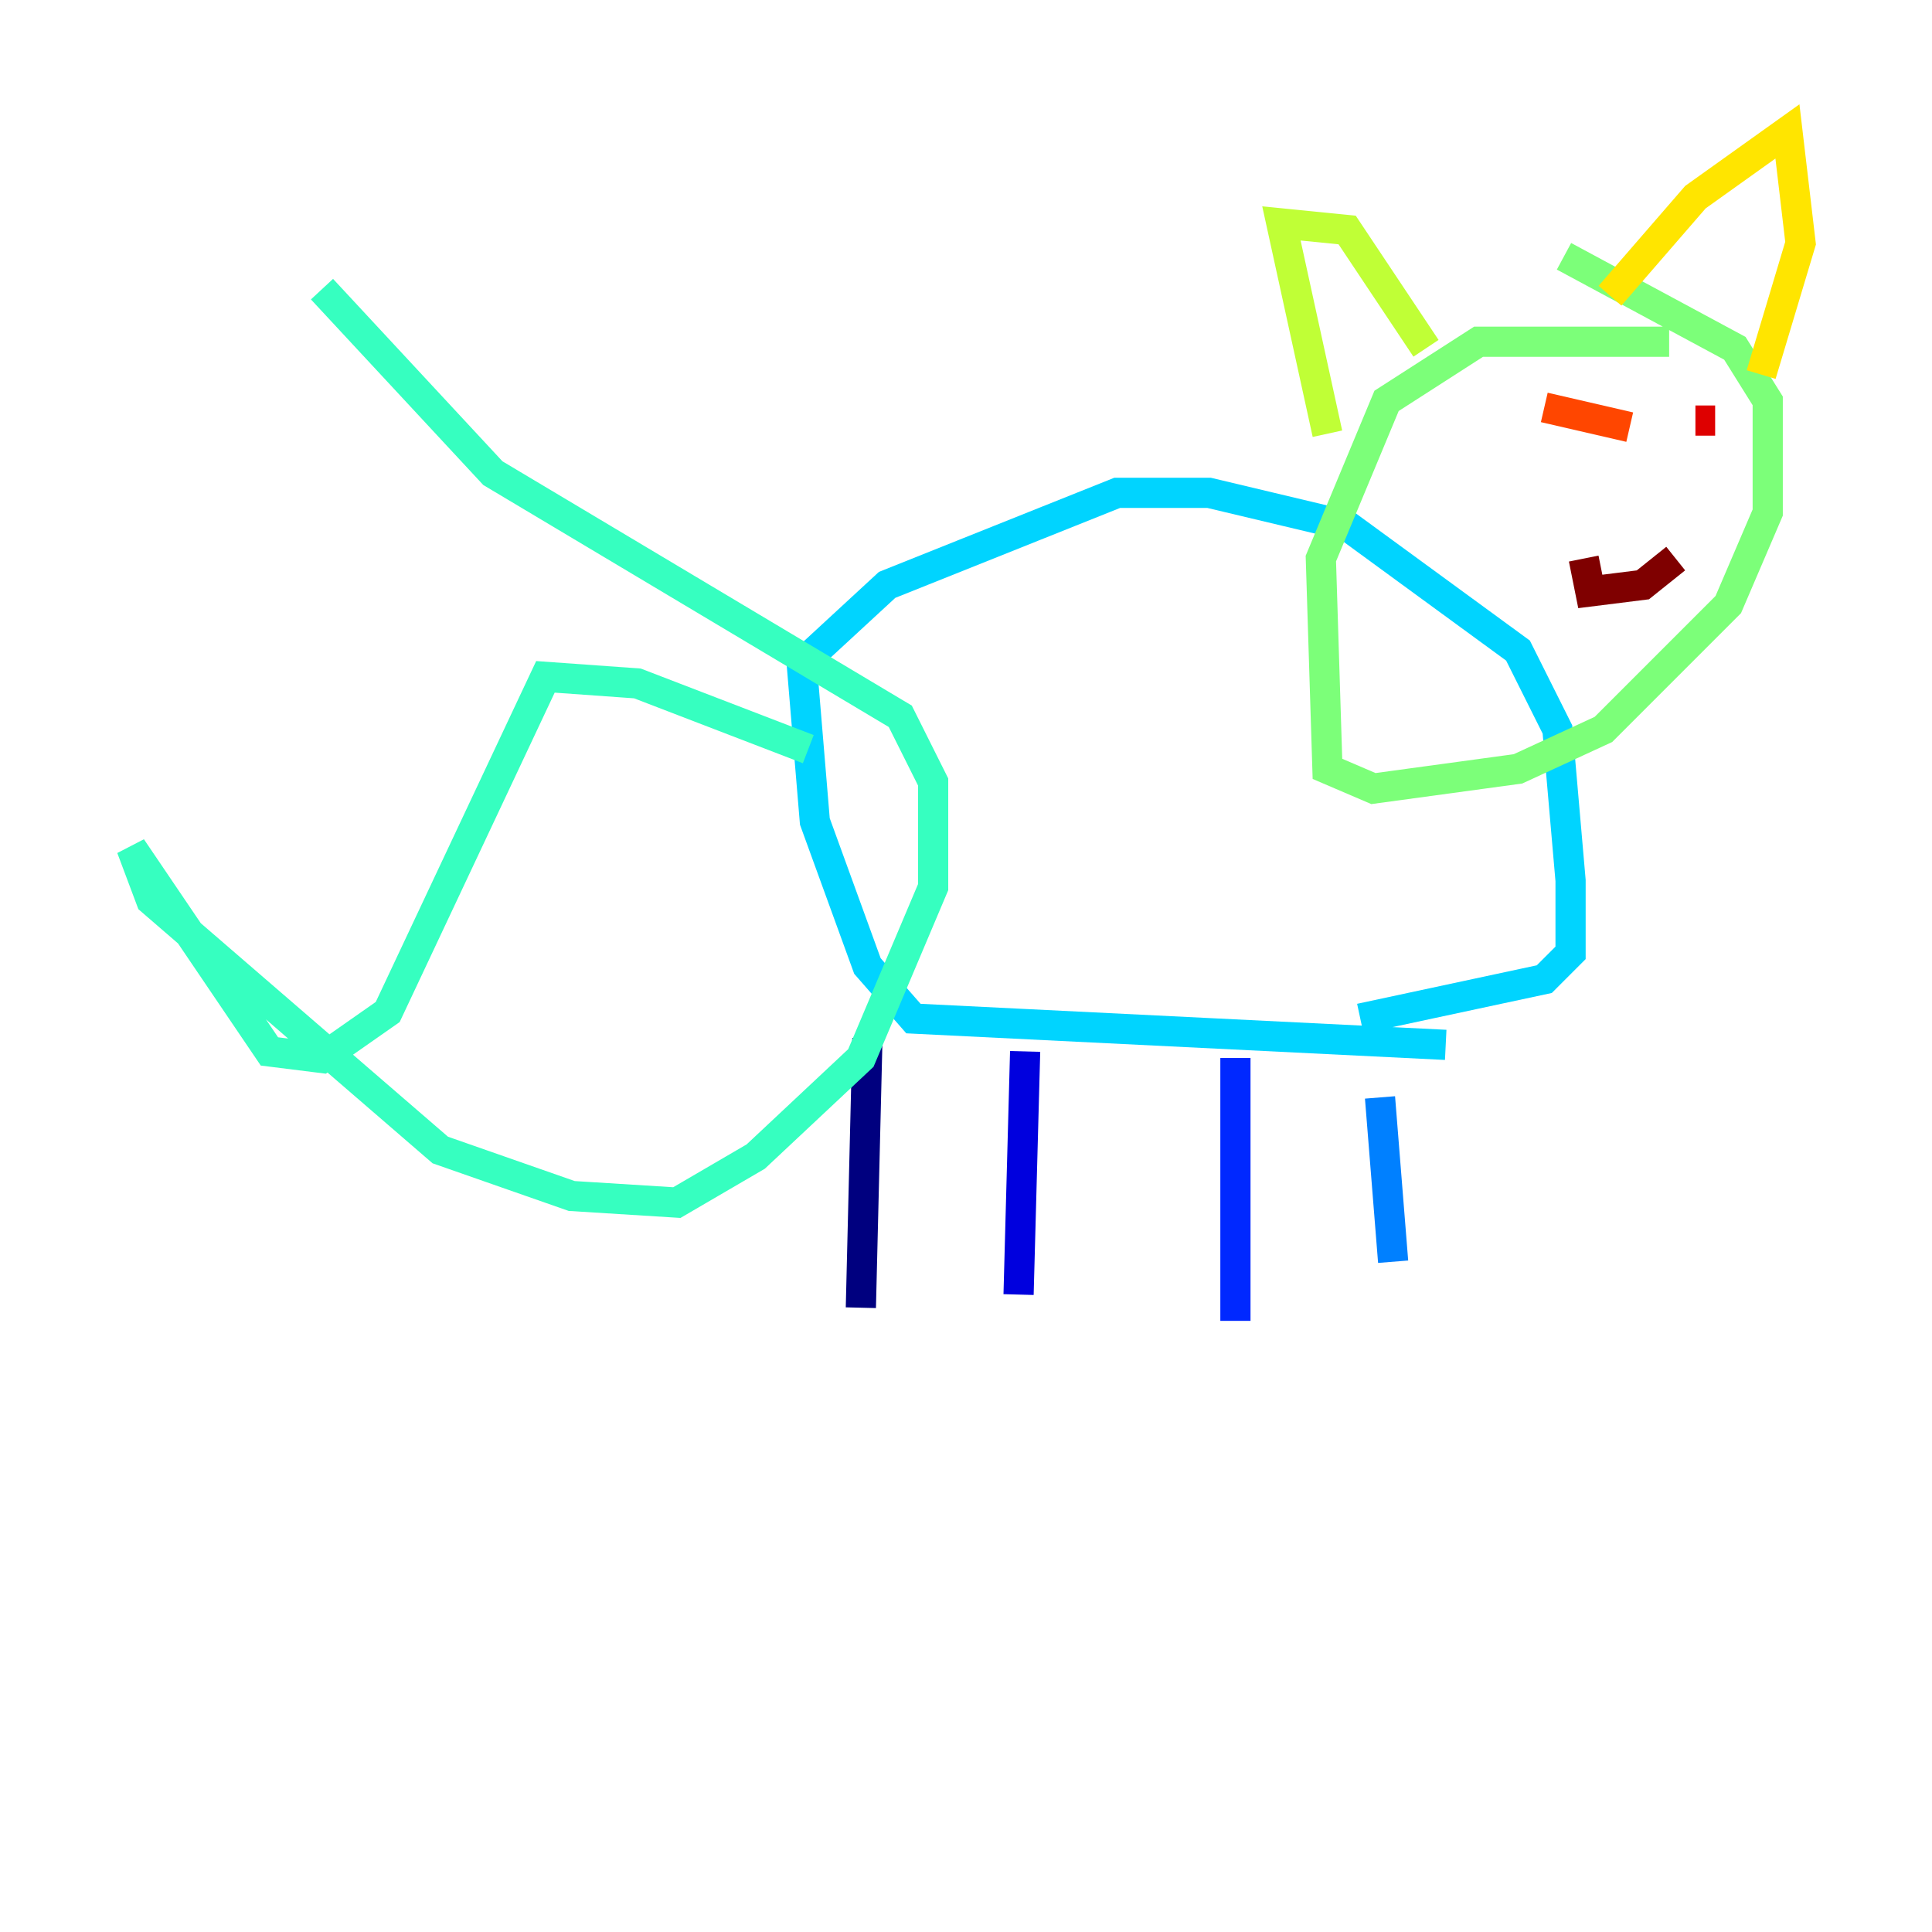 <?xml version="1.0" encoding="utf-8" ?>
<svg baseProfile="tiny" height="128" version="1.2" viewBox="0,0,128,128" width="128" xmlns="http://www.w3.org/2000/svg" xmlns:ev="http://www.w3.org/2001/xml-events" xmlns:xlink="http://www.w3.org/1999/xlink"><defs /><polyline fill="none" points="57.469,68.789 57.034,86.639" stroke="#00007f" stroke-width="2" /><polyline fill="none" points="67.918,69.66 67.483,85.769" stroke="#0000de" stroke-width="2" /><polyline fill="none" points="81.85,70.095 81.85,87.51" stroke="#0028ff" stroke-width="2" /><polyline fill="none" points="91.429,72.707 92.299,83.592" stroke="#0080ff" stroke-width="2" /><polyline fill="none" points="95.782,69.225 60.517,67.483 57.469,64.0 53.986,54.422 53.116,43.973 58.776,38.748 74.014,32.653 80.109,32.653 89.252,34.83 100.571,43.102 103.184,48.327 104.054,58.34 104.054,63.129 102.313,64.871 90.122,67.483" stroke="#00d4ff" stroke-width="2" /><polyline fill="none" points="53.551,49.633 42.231,45.279 36.136,44.843 25.687,67.048 21.333,70.095 17.85,69.66 8.707,56.163 10.014,59.646 29.17,76.191 37.878,79.238 44.843,79.674 50.068,76.626 57.034,70.095 61.823,58.776 61.823,51.809 59.646,47.456 32.653,31.347 21.333,19.157" stroke="#36ffc0" stroke-width="2" /><polyline fill="none" points="110.585,22.64 97.959,22.64 91.864,26.558 87.51,37.007 87.946,50.939 90.993,52.245 100.571,50.939 106.231,48.327 114.503,40.054 117.116,33.959 117.116,26.558 114.939,23.075 103.619,16.98" stroke="#7cff79" stroke-width="2" /><polyline fill="none" points="87.946,28.735 84.898,14.803 89.252,15.238 94.476,23.075" stroke="#c0ff36" stroke-width="2" /><polyline fill="none" points="106.667,19.592 112.326,13.061 118.422,8.707 119.293,16.109 116.68,24.816" stroke="#ffe500" stroke-width="2" /><polyline fill="none" points="102.748,27.864 102.748,27.864" stroke="#ff9400" stroke-width="2" /><polyline fill="none" points="102.313,26.993 107.973,28.299" stroke="#ff4600" stroke-width="2" /><polyline fill="none" points="112.326,27.864 113.633,27.864" stroke="#de0000" stroke-width="2" /><polyline fill="none" points="104.925,37.007 105.361,39.184 108.844,38.748 111.02,37.007" stroke="#7f0000" stroke-width="2" /></svg>